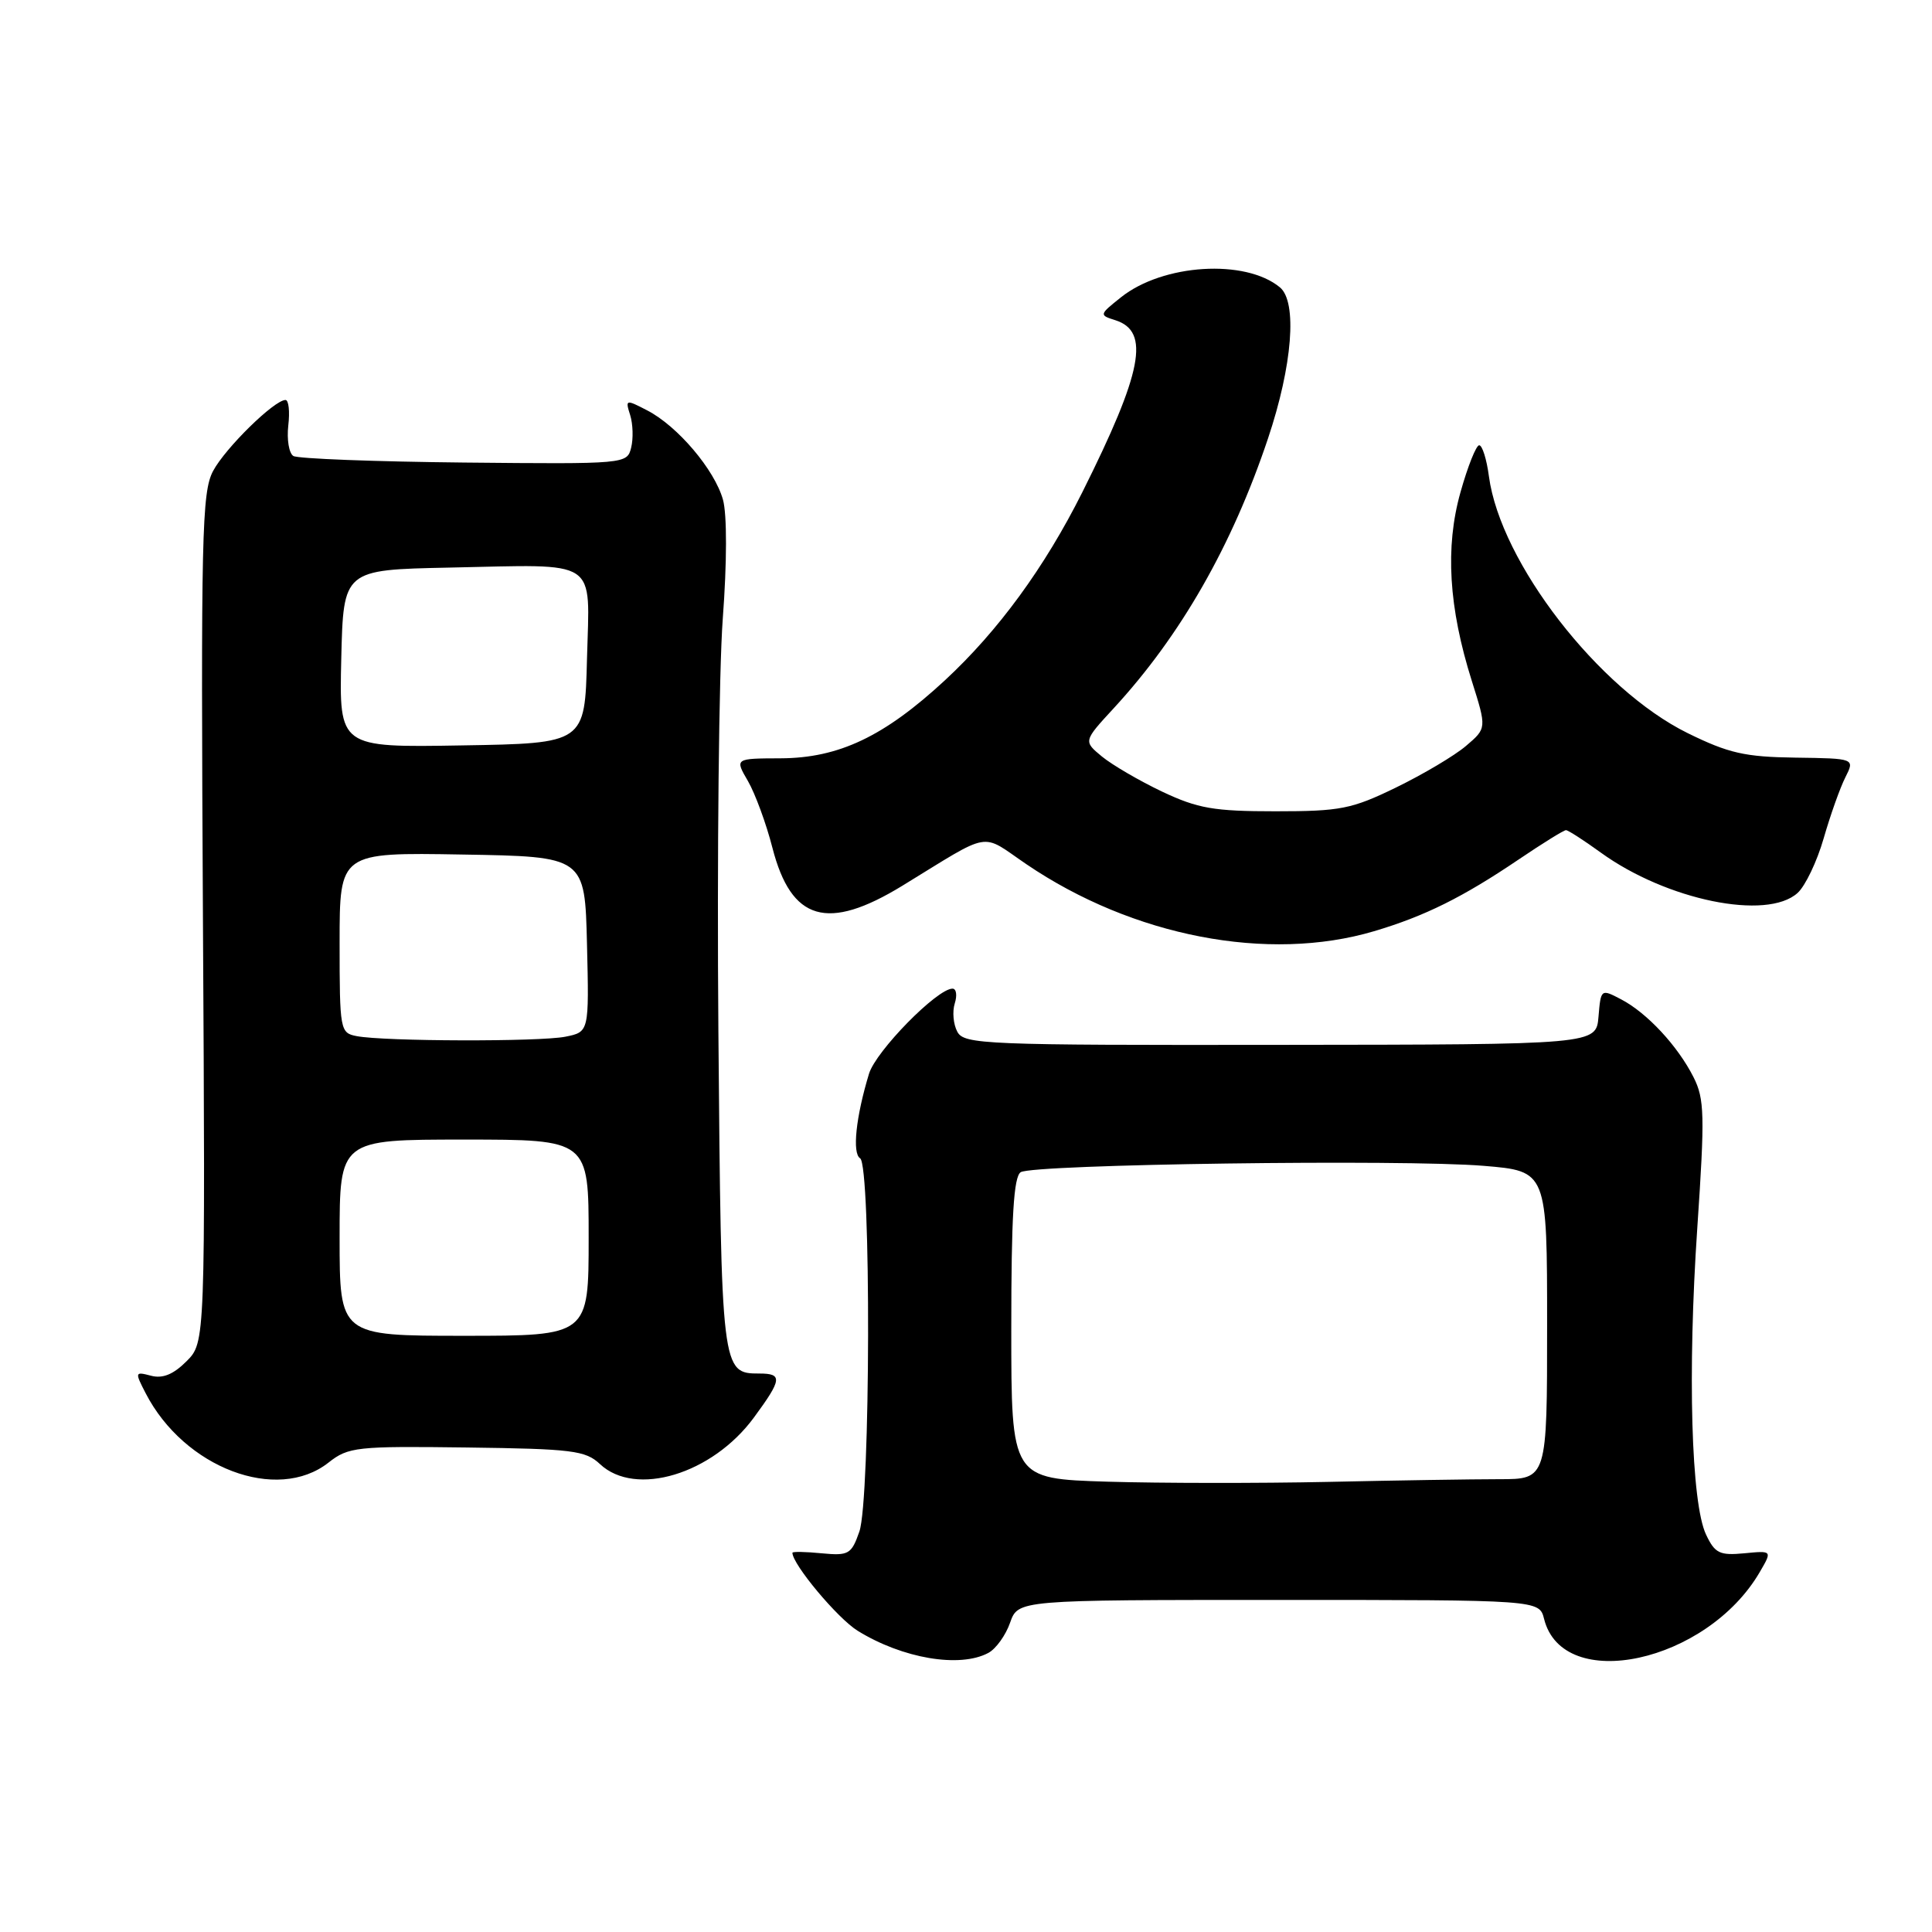 <?xml version="1.0" encoding="UTF-8" standalone="no"?>
<!DOCTYPE svg PUBLIC "-//W3C//DTD SVG 1.1//EN" "http://www.w3.org/Graphics/SVG/1.1/DTD/svg11.dtd" >
<svg xmlns="http://www.w3.org/2000/svg" xmlns:xlink="http://www.w3.org/1999/xlink" version="1.1" viewBox="0 0 256 256">
 <g >
 <path fill="currentColor"
d=" M 130.96 219.02 C 131.97 218.48 133.26 216.68 133.84 215.02 C 134.90 212.00 134.90 212.00 169.43 212.00 C 203.96 212.00 203.96 212.00 204.60 214.52 C 207.09 224.46 226.17 220.32 233.17 208.32 C 234.84 205.46 234.84 205.46 231.12 205.82 C 227.86 206.13 227.23 205.82 226.06 203.34 C 224.09 199.19 223.60 181.84 224.90 162.71 C 225.91 147.76 225.86 145.62 224.40 142.73 C 222.31 138.59 218.24 134.21 214.81 132.42 C 212.14 131.02 212.12 131.03 211.81 134.71 C 211.50 138.41 211.50 138.41 169.65 138.45 C 130.46 138.50 127.74 138.39 126.85 136.71 C 126.32 135.73 126.17 134.04 126.51 132.96 C 126.85 131.88 126.72 131.00 126.21 131.00 C 124.17 131.00 116.08 139.25 115.15 142.27 C 113.41 147.99 112.90 152.82 113.97 153.48 C 115.44 154.39 115.35 198.71 113.87 202.94 C 112.82 205.95 112.46 206.16 108.87 205.82 C 106.74 205.61 105.00 205.58 105.00 205.75 C 105.00 207.28 110.99 214.45 113.65 216.09 C 119.59 219.76 127.17 221.05 130.96 219.02 Z  M 43.53 193.80 C 46.16 191.73 47.21 191.61 61.85 191.80 C 75.83 191.98 77.59 192.20 79.50 194.00 C 84.20 198.41 94.37 195.34 99.89 187.84 C 103.63 182.76 103.72 182.00 100.62 182.00 C 95.60 182.00 95.57 181.77 95.19 136.63 C 95.00 113.46 95.26 88.88 95.77 82.00 C 96.33 74.51 96.34 68.19 95.80 66.22 C 94.70 62.26 89.79 56.46 85.76 54.38 C 82.91 52.90 82.84 52.92 83.50 55.00 C 83.87 56.18 83.93 58.12 83.63 59.32 C 83.09 61.48 82.93 61.50 61.51 61.29 C 49.64 61.17 39.45 60.78 38.87 60.42 C 38.29 60.06 37.99 58.24 38.20 56.38 C 38.42 54.52 38.25 53.00 37.83 53.00 C 36.35 53.00 29.88 59.34 28.24 62.40 C 26.74 65.20 26.61 70.89 26.89 121.69 C 27.21 177.88 27.21 177.88 24.71 180.38 C 22.97 182.12 21.55 182.70 20.01 182.29 C 17.87 181.73 17.85 181.80 19.31 184.63 C 24.42 194.51 36.71 199.17 43.53 193.80 Z  M 182.07 123.39 C 188.78 121.40 193.82 118.90 201.24 113.88 C 204.39 111.75 207.21 110.00 207.50 110.00 C 207.78 110.00 209.86 111.34 212.11 112.97 C 220.83 119.28 234.12 122.01 238.19 118.32 C 239.21 117.40 240.77 114.14 241.65 111.07 C 242.53 108.01 243.82 104.38 244.52 103.00 C 245.78 100.50 245.78 100.50 237.90 100.39 C 231.21 100.30 229.05 99.81 223.62 97.14 C 211.83 91.33 198.82 74.52 197.29 63.12 C 196.99 60.85 196.41 59.00 196.00 59.00 C 195.60 59.00 194.48 61.80 193.52 65.23 C 191.47 72.51 191.95 80.50 195.03 90.25 C 197.00 96.50 197.00 96.50 194.25 98.84 C 192.74 100.13 188.57 102.60 185.00 104.34 C 179.10 107.21 177.62 107.50 169.00 107.50 C 160.84 107.50 158.72 107.13 154.00 104.90 C 150.97 103.46 147.39 101.37 146.02 100.25 C 143.55 98.21 143.55 98.21 147.57 93.85 C 156.44 84.23 163.26 72.30 168.02 58.09 C 171.26 48.43 171.92 40.01 169.60 38.08 C 165.02 34.28 154.09 34.96 148.54 39.39 C 145.64 41.70 145.63 41.75 147.79 42.43 C 152.43 43.91 151.39 49.27 143.41 65.23 C 138.42 75.19 132.27 83.60 125.20 90.15 C 117.16 97.59 111.15 100.45 103.43 100.48 C 97.36 100.50 97.36 100.50 99.11 103.50 C 100.06 105.15 101.53 109.13 102.35 112.34 C 104.85 122.04 109.63 123.44 119.56 117.37 C 131.60 110.00 129.82 110.31 136.00 114.51 C 150.10 124.09 168.04 127.55 182.07 123.39 Z  M 146.75 196.33 C 134.00 195.94 134.00 195.94 134.00 176.03 C 134.00 161.19 134.32 155.92 135.25 155.32 C 136.91 154.27 185.93 153.59 196.60 154.48 C 205.00 155.18 205.00 155.18 205.00 175.59 C 205.00 196.00 205.00 196.00 198.66 196.00 C 195.17 196.00 184.94 196.16 175.91 196.36 C 166.88 196.55 153.76 196.54 146.75 196.33 Z  M 45.00 164.00 C 45.00 151.00 45.00 151.00 61.50 151.00 C 78.00 151.00 78.00 151.00 78.00 164.00 C 78.00 177.00 78.00 177.00 61.50 177.00 C 45.00 177.00 45.00 177.00 45.00 164.00 Z  M 47.25 137.29 C 45.07 136.87 45.00 136.51 45.00 124.91 C 45.00 112.95 45.00 112.95 61.25 113.23 C 77.50 113.50 77.50 113.50 77.78 125.12 C 78.06 136.74 78.06 136.74 74.91 137.37 C 71.48 138.05 50.91 138.00 47.25 137.29 Z  M 45.22 87.27 C 45.50 75.50 45.50 75.50 59.50 75.21 C 79.62 74.80 78.12 73.81 77.78 87.28 C 77.50 98.50 77.50 98.50 61.22 98.77 C 44.94 99.05 44.94 99.05 45.22 87.27 Z "/>
</g>
</svg>